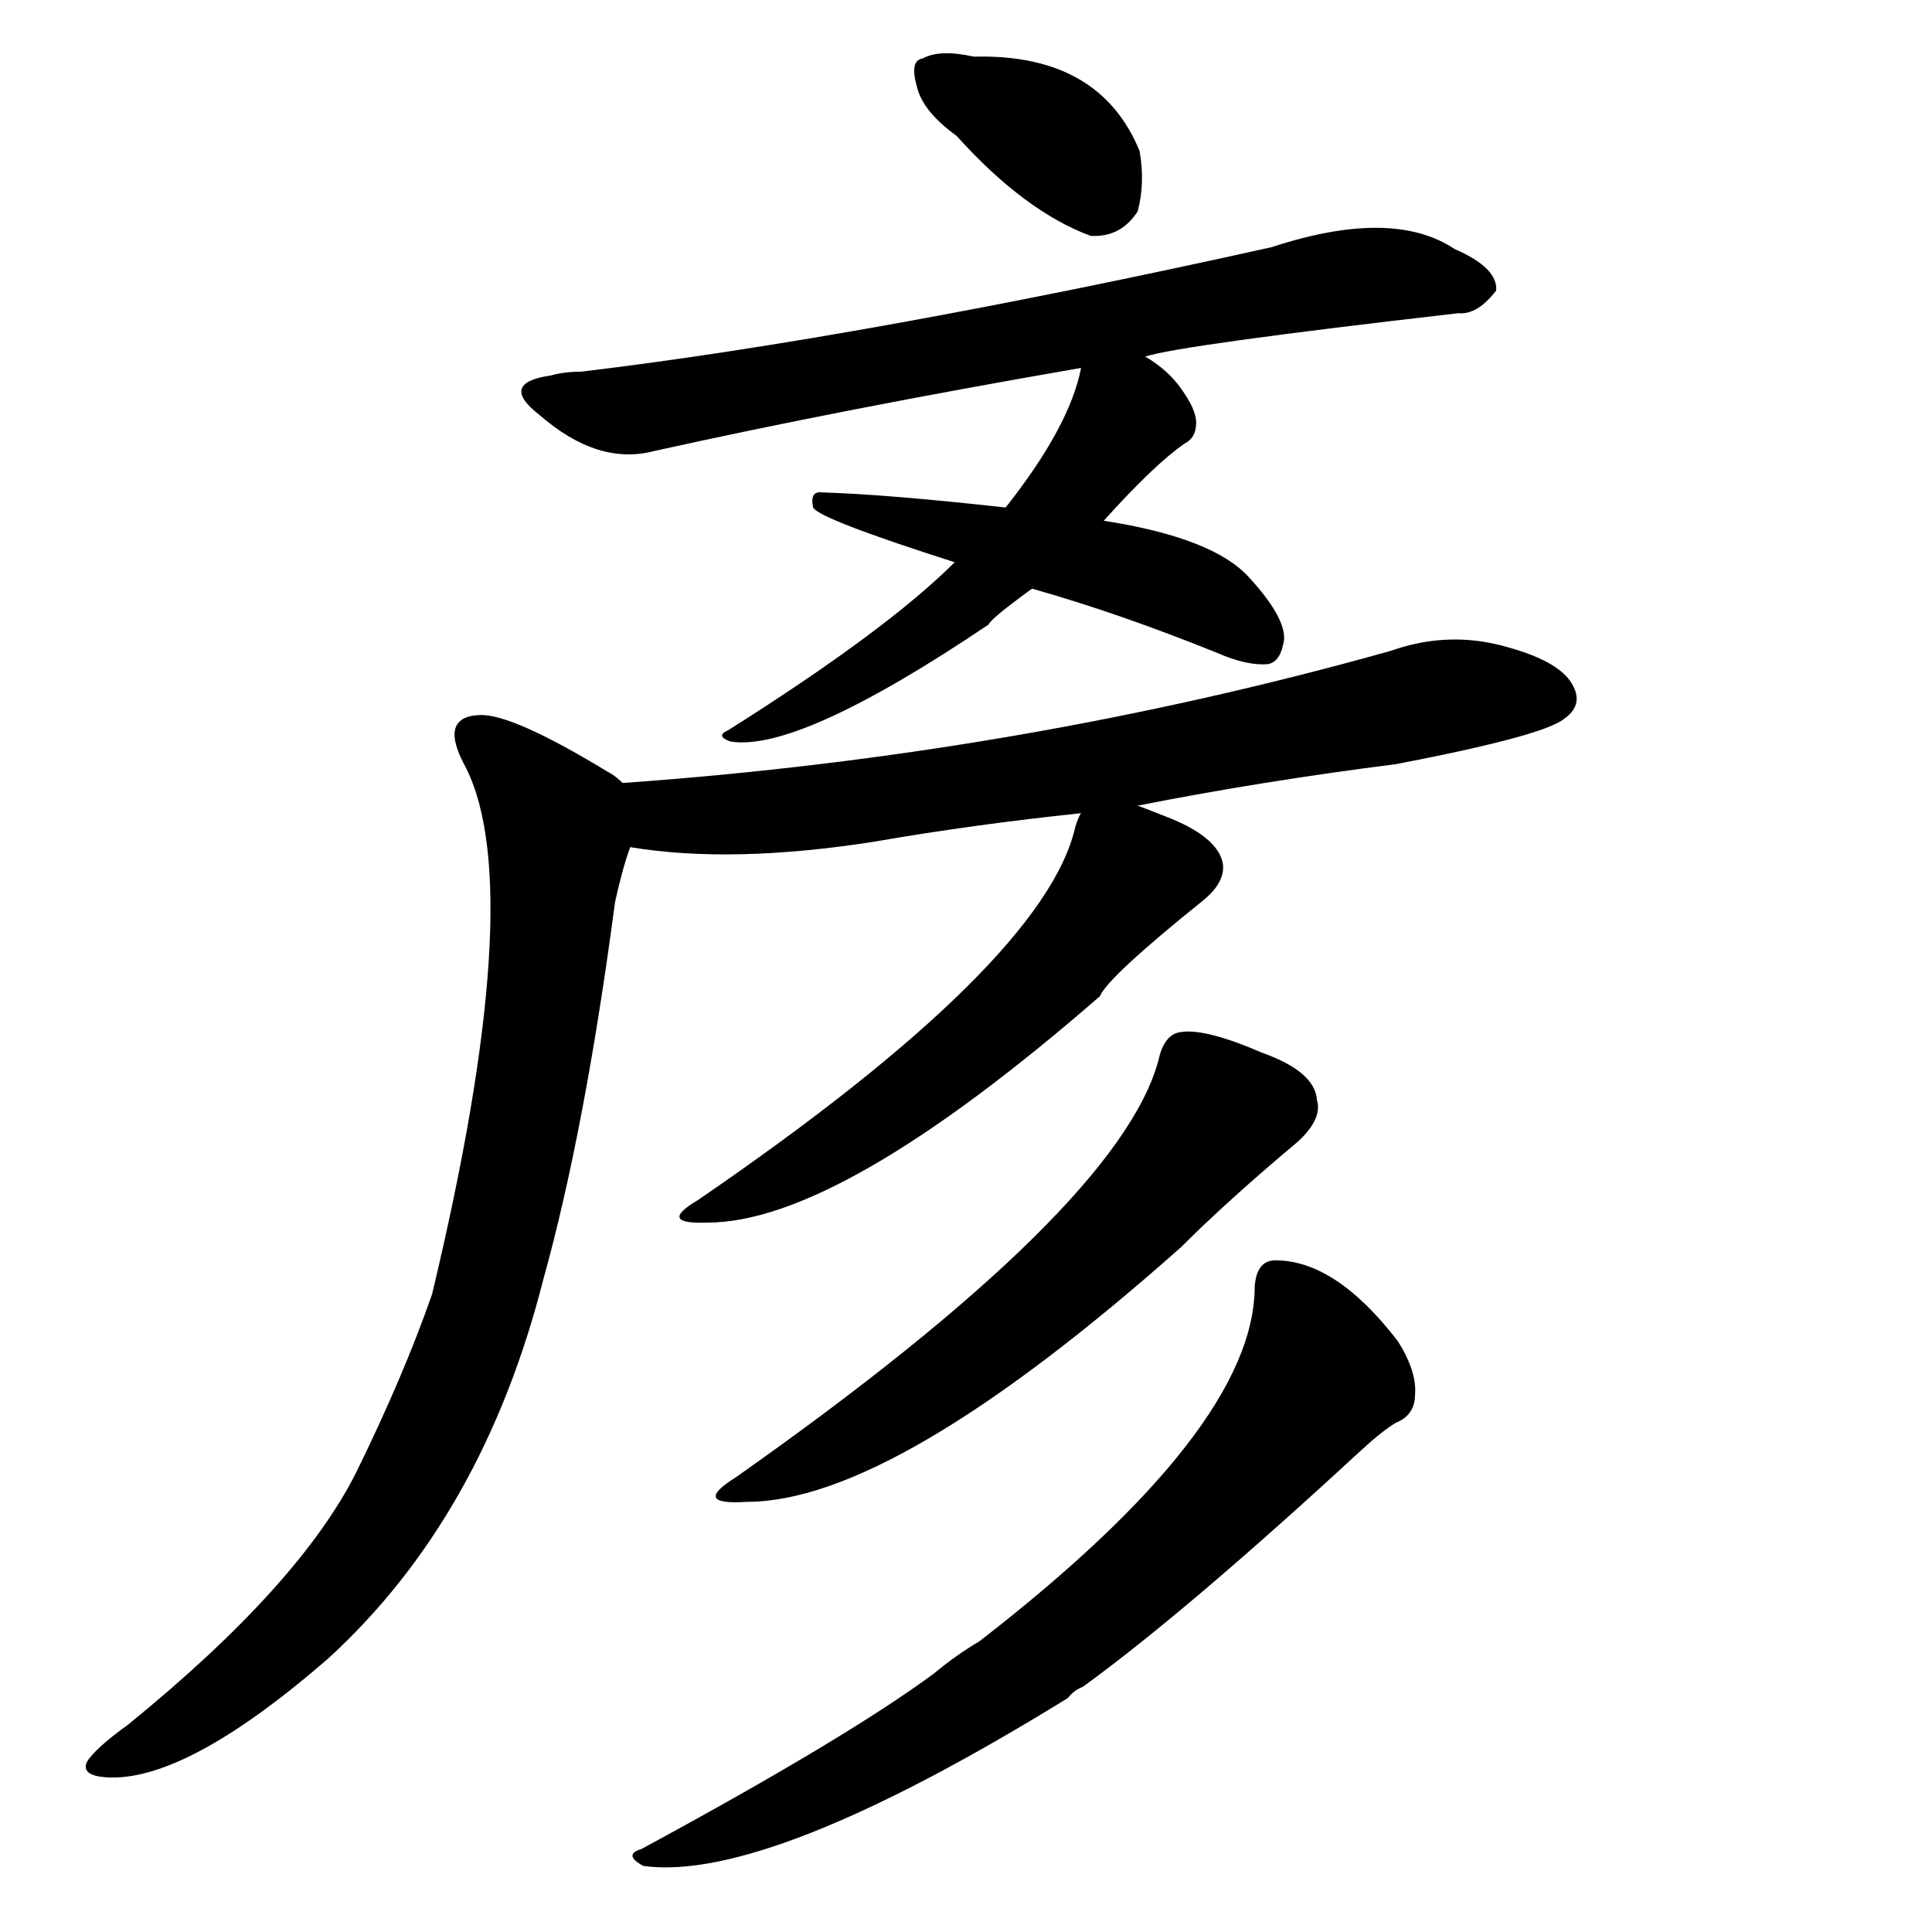 <svg version="1.1" viewBox="0 0 1024 1024" xmlns="http://www.w3.org/2000/svg">
  
  <g transform="scale(1, -1) translate(0, -900)">
    <style type="text/css">
        .origin {display:none;}
        .hide {display:none;}
        .stroke {fill: #000000;}
    </style>

    <path d="M 507 828 Q 543 788 578 775 Q 594 774 603 788 Q 607 803 604 820 Q 583 871 518 870 L 516 870 Q 498 874 489 869 Q 482 868 486 854 Q 489 841 507 828 Z" fill="lightgray" class="stroke"/>
    <path d="M 607 711 Q 625 717 773 734 Q 783 733 793 746 Q 794 758 771 768 Q 738 790 674 769 Q 458 721 308 703 Q 299 703 292 701 Q 264 697 286 680 Q 317 653 347 661 Q 446 683 573 705 L 607 711 Z" fill="lightgray" class="stroke"/>
    <path d="M 585 624 Q 612 654 628 665 Q 634 668 634 676 Q 634 683 626 694 Q 619 704 607 711 C 582 728 579 730 573 705 Q 567 674 533 631 L 506 602 Q 470 566 386 513 Q 379 510 387 507 Q 423 501 524 569 Q 525 572 547 588 L 585 624 Z" fill="lightgray" class="stroke"/>
    <path d="M 547 588 Q 593 575 645 554 Q 661 547 672 548 Q 678 549 680 558 Q 684 570 662 594 Q 643 615 585 624 L 533 631 Q 470 638 436 639 Q 429 640 431 631 Q 434 625 506 602 L 547 588 Z" fill="lightgray" class="stroke"/>
    <path d="M 603 473 Q 669 486 740 495 Q 818 510 829 519 Q 839 526 834 536 Q 828 549 799 557 Q 768 566 737 555 Q 541 500 330 485 C 300 483 304 455 334 451 Q 388 442 464 454 Q 516 463 573 469 L 603 473 Z" fill="lightgray" class="stroke"/>
    <path d="M 330 485 Q 326 489 322 491 Q 271 522 254 521 Q 232 520 247 493 Q 280 427 229 214 Q 214 171 189 120 Q 159 60 68 -14 Q 50 -27 46 -34 Q 43 -41 56 -42 Q 98 -45 174 21 Q 256 96 288 222 Q 310 301 326 422 Q 330 440 334 451 C 342 477 342 477 330 485 Z" fill="lightgray" class="stroke"/>
    <path d="M 573 469 Q 572 468 570 462 Q 554 390 370 264 Q 348 251 375 252 Q 445 252 583 372 Q 587 382 638 423 Q 650 433 648 443 Q 645 456 621 466 Q 611 470 603 473 C 578 483 578 483 573 469 Z" fill="lightgray" class="stroke"/>
    <path d="M 614 338 Q 593 260 390 117 Q 366 102 396 104 Q 474 104 626 239 Q 651 264 688 295 Q 701 307 698 317 Q 697 332 669 342 Q 639 355 626 353 Q 617 352 614 338 Z" fill="lightgray" class="stroke"/>
    <path d="M 665 218 Q 665 143 519 30 Q 507 23 495 13 Q 449 -21 340 -80 Q 330 -83 341 -89 Q 407 -98 566 0 Q 569 4 574 6 Q 629 46 720 130 Q 733 142 740 146 Q 750 150 750 161 Q 751 173 741 189 Q 708 232 676 232 Q 666 232 665 218 Z" fill="lightgray" class="stroke"/></g>
</svg>